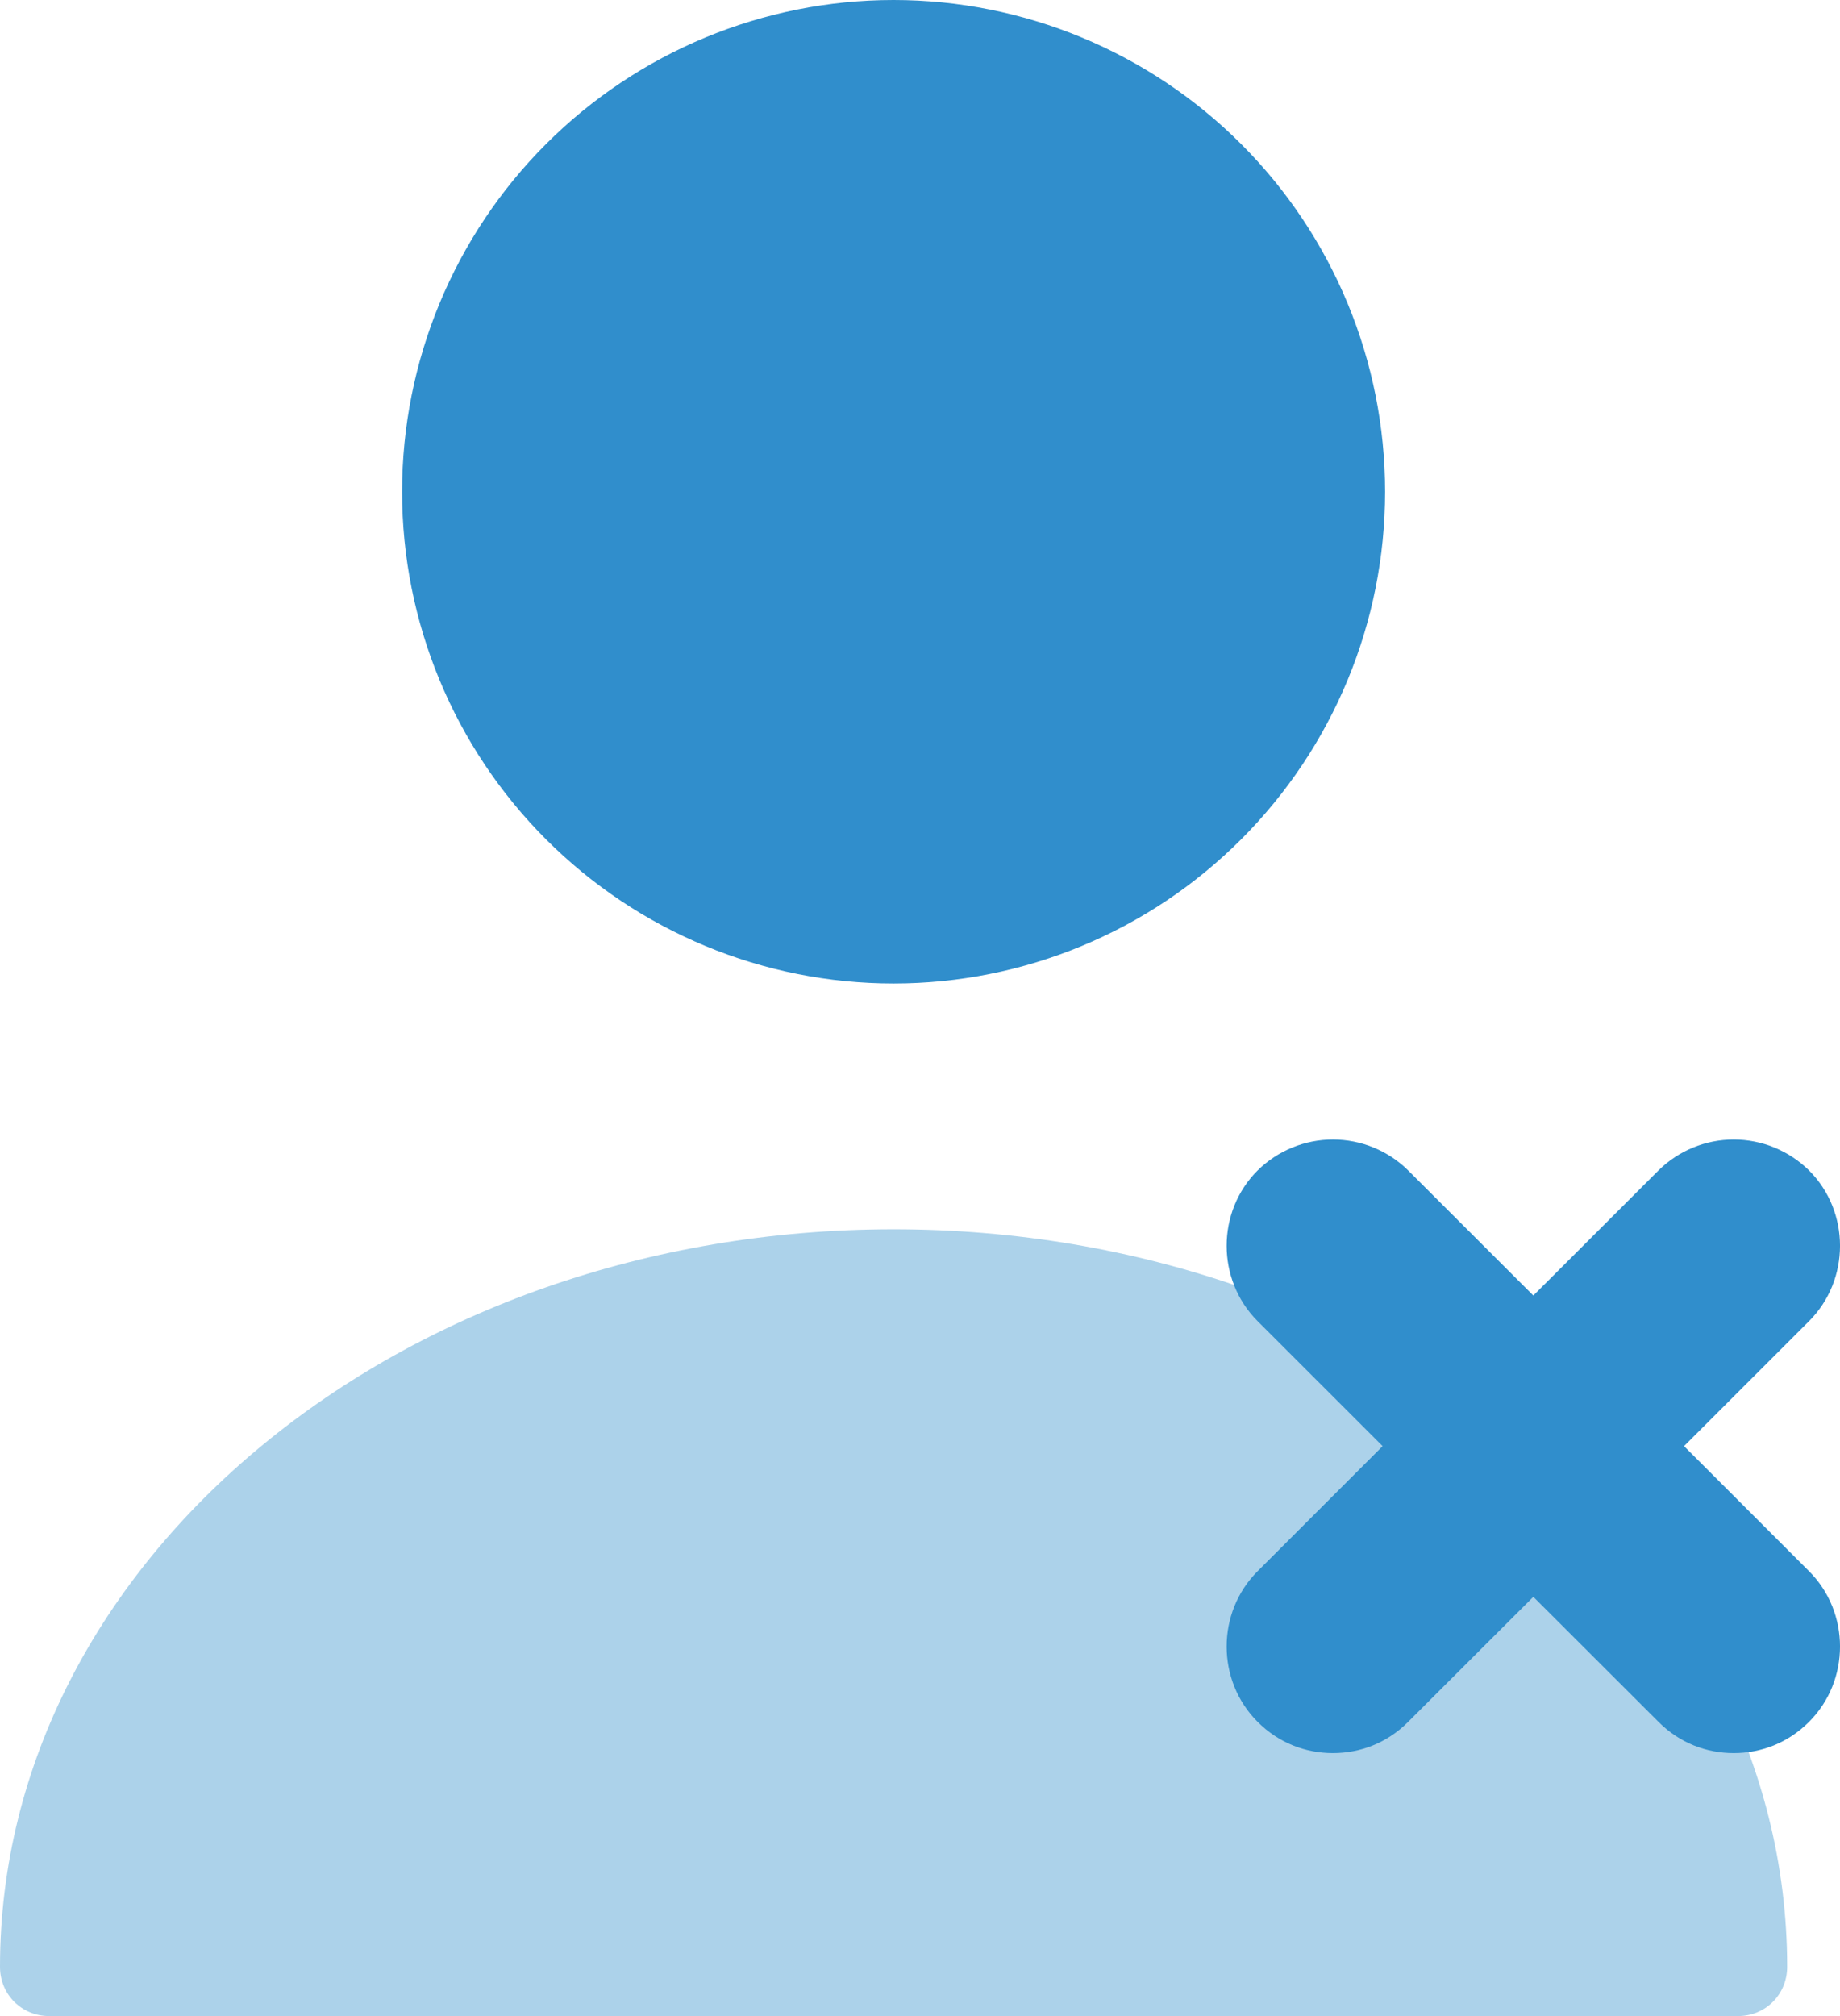 <svg width="21" height="23" viewBox="0 0 21 23" fill="none" xmlns="http://www.w3.org/2000/svg">
<path d="M10.198 11.22C11.686 11.22 13.113 10.629 14.165 9.576C15.217 8.524 15.808 7.098 15.808 5.61C15.808 4.122 15.217 2.695 14.165 1.643C13.113 0.591 11.686 0 10.198 0C8.711 0 7.284 0.591 6.232 1.643C5.18 2.695 4.589 4.122 4.589 5.61C4.589 7.098 5.18 8.524 6.232 9.576C7.284 10.629 8.711 11.22 10.198 11.22Z" fill="#308ECC"/>
<path opacity="0.4" d="M10.198 14.024C4.578 14.024 0 17.794 0 22.439C0 22.753 0.247 23 0.561 23H19.836C20.15 23 20.397 22.753 20.397 22.439C20.397 17.794 15.819 14.024 10.198 14.024Z" fill="#308ECC"/>
<path d="M19.22 16.498L20.647 15.072C21.118 14.601 21.118 13.823 20.647 13.353C20.418 13.127 20.109 13 19.787 13C19.465 13 19.157 13.127 18.928 13.353L17.5 14.78L16.072 13.353C15.844 13.127 15.534 13 15.213 13C14.891 13 14.582 13.127 14.353 13.353C13.882 13.823 13.882 14.601 14.353 15.072L15.78 16.498L14.353 17.925C13.882 18.395 13.882 19.173 14.353 19.643C14.596 19.887 14.904 20 15.213 20C15.521 20 15.829 19.887 16.072 19.643L17.5 18.217L18.928 19.643C19.171 19.887 19.479 20 19.787 20C20.096 20 20.404 19.887 20.647 19.643C21.118 19.173 21.118 18.395 20.647 17.925L19.22 16.498Z" fill="#308ECC"/>
</svg>

